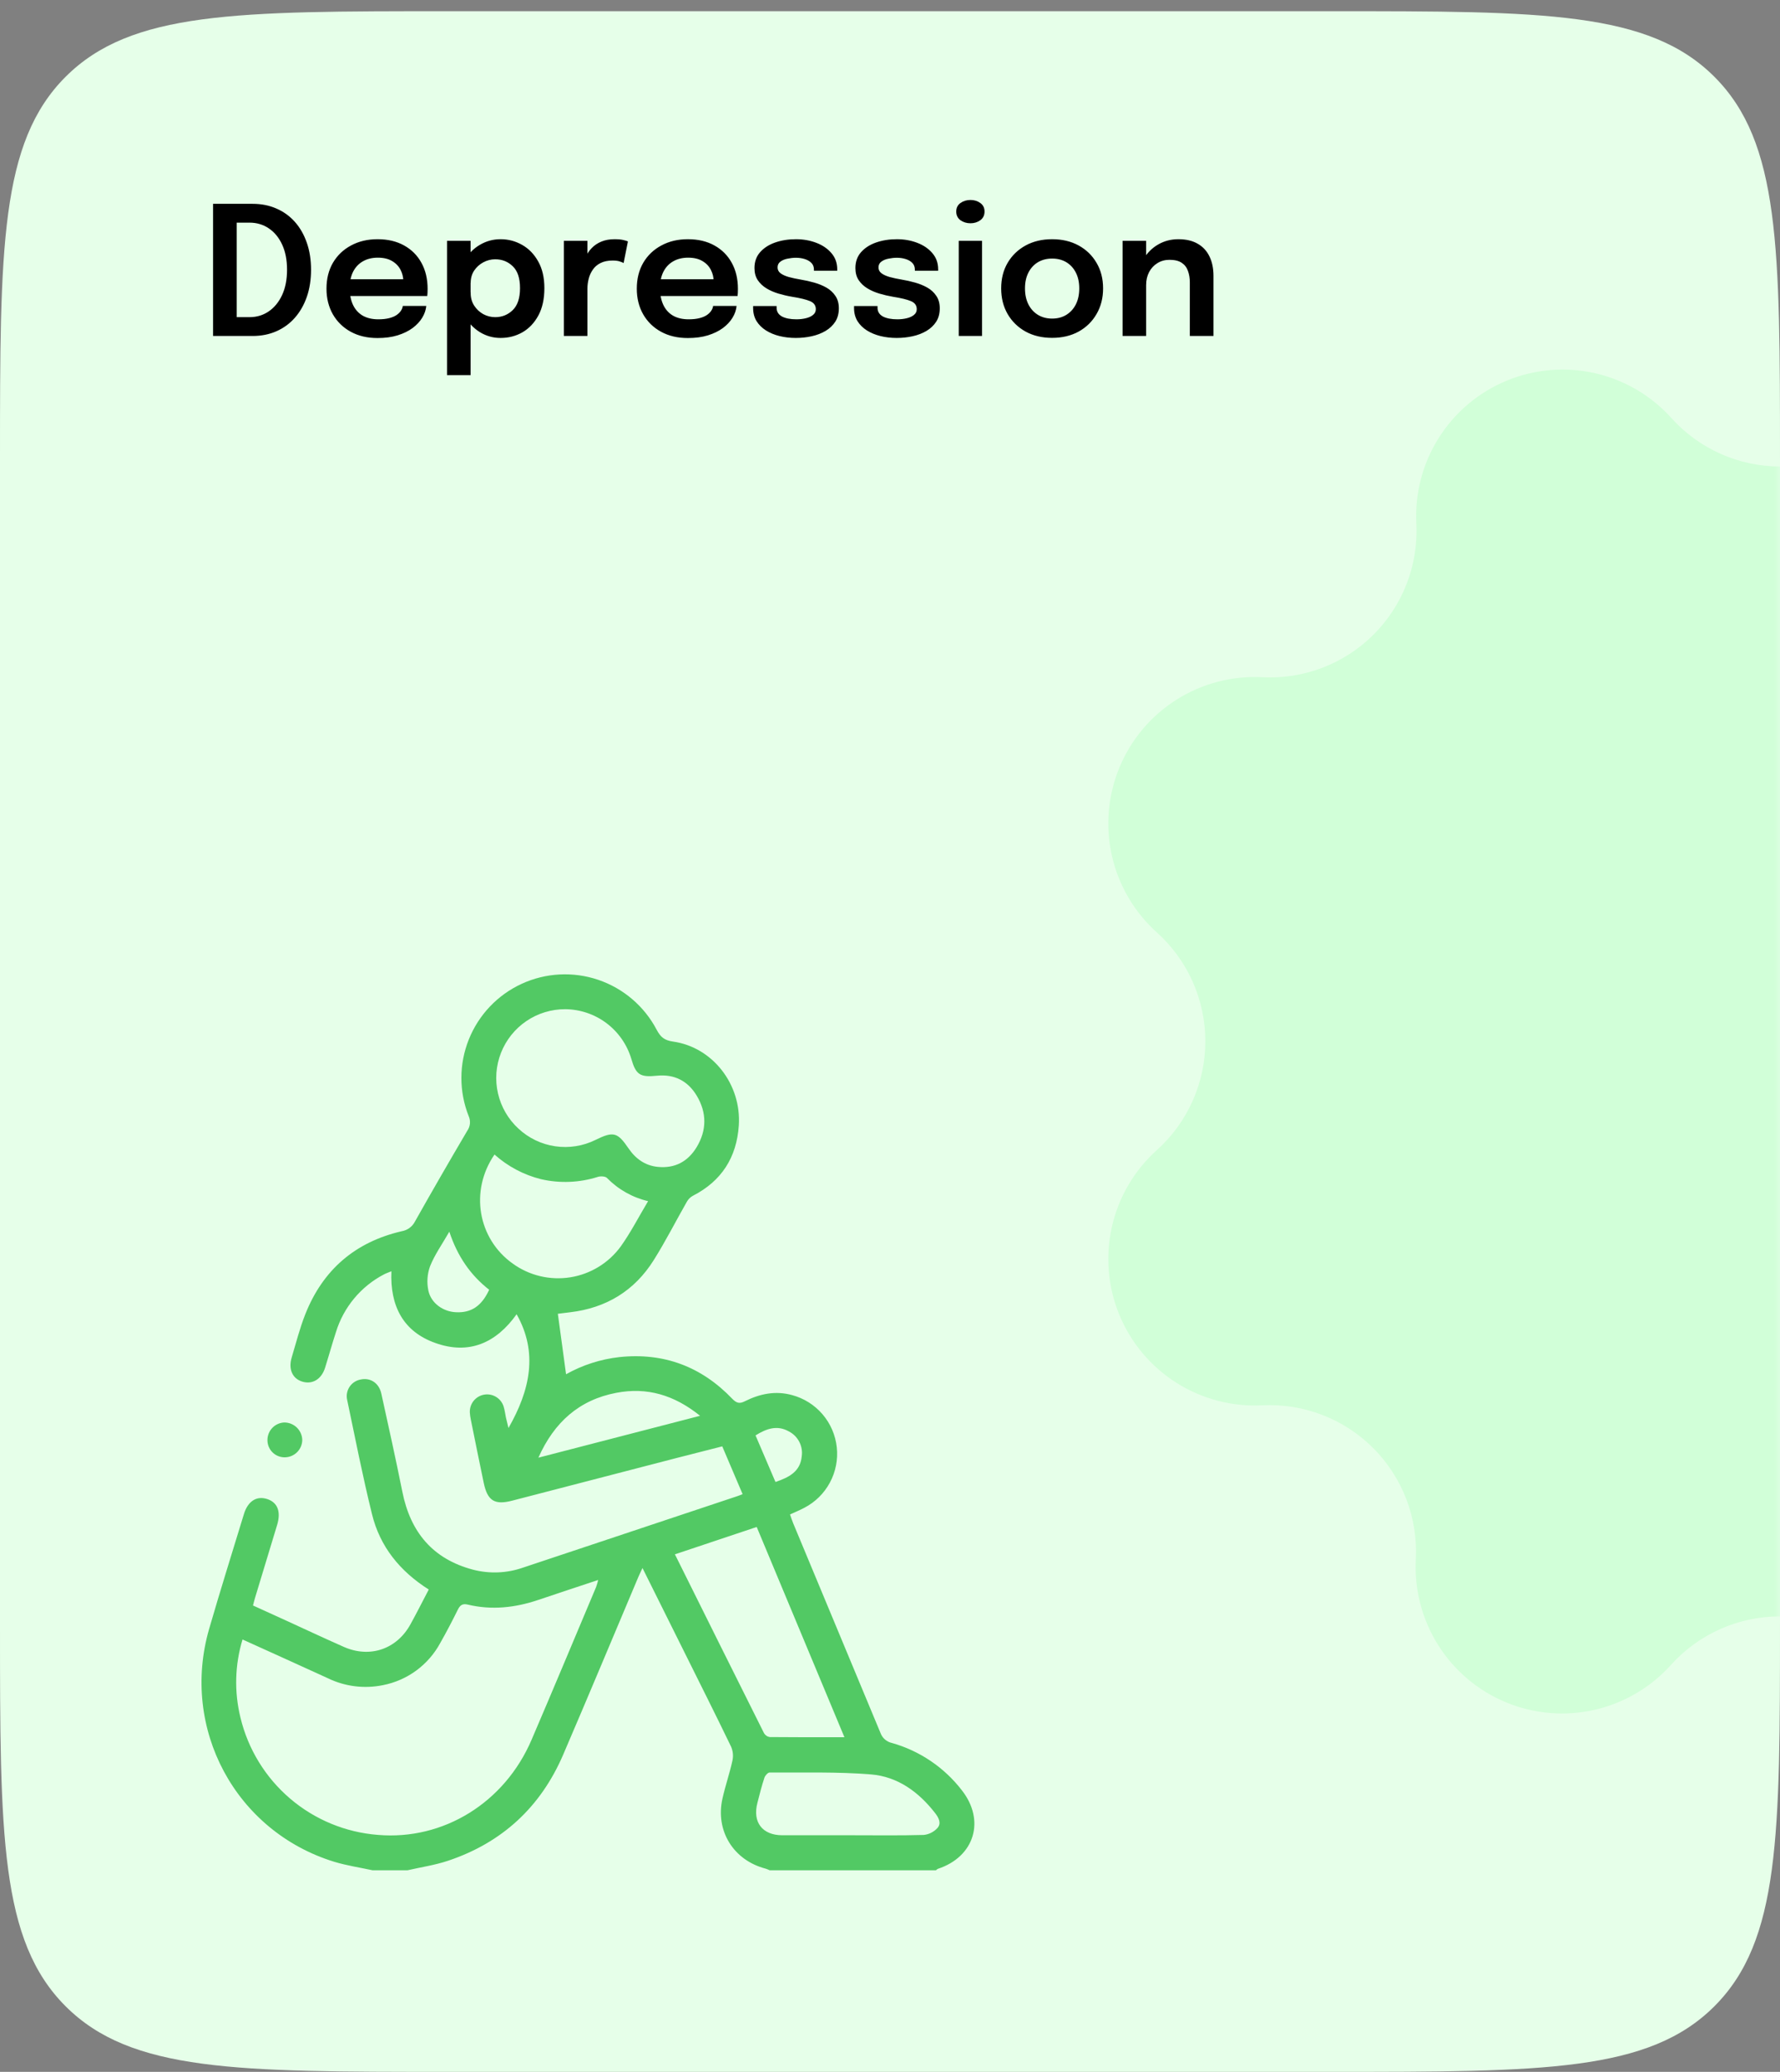 <svg width="159" height="185" viewBox="0 0 159 185" fill="none" xmlns="http://www.w3.org/2000/svg">
<rect x="0" y="0" width="159" height="185" fill="#808080" stroke="none"/>
<path d="M0 41C0 22.144 0 12.716 5.858 6.858C11.716 1 21.144 1 40 1H119C137.856 1 147.284 1 153.142 6.858C159 12.716 159 22.144 159 41V145C159 163.856 159 173.284 153.142 179.142C147.284 185 137.856 185 119 185H40C21.144 185 11.716 185 5.858 179.142C0 173.284 0 163.856 0 145V41Z" fill="#E6FFE9"/>
<mask id="mask0_85_1256" style="mask-type:alpha" maskUnits="userSpaceOnUse" x="0" y="0" width="159" height="185">
<path d="M0 40C0 21.144 0 11.716 5.858 5.858C11.716 0 21.144 0 40 0H119C137.856 0 147.284 0 153.142 5.858C159 11.716 159 21.144 159 40V145C159 163.856 159 173.284 153.142 179.142C147.284 185 137.856 185 119 185H40C21.144 185 11.716 185 5.858 179.142C0 173.284 0 163.856 0 145V40Z" fill="#E6F2FF"/>
</mask>
<g mask="url(#mask0_85_1256)">
<path d="M168.707 37.348C170.515 35.332 172.903 33.927 175.543 33.326C178.182 32.725 180.943 32.958 183.445 33.993C185.947 35.028 188.066 36.814 189.509 39.104C190.953 41.394 191.651 44.076 191.506 46.779C191.411 48.606 191.701 50.433 192.356 52.141C193.012 53.849 194.018 55.401 195.311 56.696C196.603 57.991 198.153 59 199.86 59.658C201.567 60.317 203.393 60.61 205.221 60.518C207.924 60.373 210.606 61.071 212.896 62.515C215.186 63.958 216.972 66.077 218.007 68.579C219.042 71.081 219.275 73.842 218.674 76.481C218.073 79.121 216.668 81.509 214.652 83.317C213.292 84.542 212.205 86.039 211.461 87.712C210.717 89.384 210.332 91.194 210.332 93.024C210.332 94.854 210.717 96.664 211.461 98.337C212.205 100.009 213.292 101.506 214.652 102.731C216.668 104.539 218.073 106.927 218.674 109.567C219.275 112.206 219.042 114.967 218.007 117.469C216.972 119.971 215.186 122.09 212.896 123.533C210.606 124.977 207.924 125.675 205.221 125.53C203.396 125.435 201.571 125.725 199.865 126.379C198.158 127.033 196.608 128.037 195.313 129.327C194.019 130.617 193.009 132.164 192.349 133.868C191.689 135.572 191.394 137.395 191.482 139.221C191.627 141.924 190.929 144.606 189.485 146.896C188.042 149.186 185.923 150.972 183.421 152.007C180.919 153.042 178.158 153.275 175.519 152.674C172.879 152.073 170.491 150.668 168.683 148.652C167.458 147.292 165.961 146.205 164.289 145.461C162.616 144.717 160.806 144.332 158.976 144.332C157.146 144.332 155.336 144.717 153.663 145.461C151.991 146.205 150.494 147.292 149.269 148.652C147.461 150.668 145.073 152.073 142.433 152.674C139.794 153.275 137.033 153.042 134.531 152.007C132.029 150.972 129.91 149.186 128.467 146.896C127.023 144.606 126.325 141.924 126.47 139.221C126.565 137.396 126.275 135.571 125.621 133.865C124.967 132.158 123.963 130.608 122.673 129.313C121.383 128.019 119.836 127.009 118.132 126.349C116.428 125.689 114.605 125.394 112.779 125.482C110.076 125.627 107.394 124.929 105.104 123.485C102.814 122.042 101.028 119.923 99.993 117.421C98.958 114.919 98.725 112.158 99.326 109.519C99.927 106.879 101.332 104.491 103.348 102.683C104.708 101.458 105.795 99.961 106.539 98.288C107.283 96.616 107.668 94.806 107.668 92.976C107.668 91.146 107.283 89.336 106.539 87.663C105.795 85.991 104.708 84.494 103.348 83.269C101.332 81.461 99.927 79.073 99.326 76.433C98.725 73.794 98.958 71.033 99.993 68.531C101.028 66.029 102.814 63.91 105.104 62.467C107.394 61.023 110.076 60.325 112.779 60.47C114.604 60.565 116.429 60.276 118.135 59.621C119.842 58.967 121.392 57.963 122.687 56.673C123.981 55.383 124.991 53.836 125.651 52.132C126.311 50.428 126.606 48.605 126.518 46.779C126.373 44.076 127.071 41.394 128.515 39.104C129.958 36.814 132.077 35.028 134.579 33.993C137.081 32.958 139.842 32.725 142.481 33.326C145.121 33.927 147.509 35.332 149.317 37.348C150.542 38.704 152.038 39.788 153.708 40.529C155.378 41.271 157.185 41.654 159.012 41.654C160.839 41.654 162.646 41.271 164.316 40.529C165.986 39.788 167.482 38.704 168.707 37.348Z" fill="#D1FFD8"/>
</g>
<path d="M19.032 30V18.2H22.56C23.344 18.2 24.056 18.341 24.696 18.624C25.336 18.901 25.885 19.299 26.344 19.816C26.803 20.333 27.157 20.955 27.408 21.68C27.659 22.4 27.784 23.203 27.784 24.088C27.784 24.973 27.659 25.779 27.408 26.504C27.157 27.224 26.803 27.845 26.344 28.368C25.885 28.891 25.336 29.293 24.696 29.576C24.056 29.859 23.344 30 22.56 30H19.032ZM21.144 29.368L20.192 28.32H22.288C22.928 28.32 23.499 28.149 24 27.808C24.507 27.461 24.907 26.973 25.2 26.344C25.493 25.709 25.64 24.957 25.64 24.088C25.64 23.213 25.493 22.461 25.2 21.832C24.907 21.203 24.507 20.72 24 20.384C23.499 20.048 22.928 19.88 22.288 19.88H20.192L21.144 18.832V29.368ZM30.324 26.432V24.936H36.268L36.028 25.336C36.028 25.304 36.028 25.269 36.028 25.232C36.028 25.189 36.028 25.155 36.028 25.128C36.028 24.76 35.946 24.416 35.78 24.096C35.615 23.771 35.364 23.509 35.028 23.312C34.692 23.109 34.266 23.008 33.748 23.008C33.236 23.008 32.791 23.117 32.412 23.336C32.039 23.549 31.748 23.859 31.54 24.264C31.338 24.669 31.236 25.155 31.236 25.72C31.236 26.301 31.335 26.803 31.532 27.224C31.73 27.64 32.018 27.96 32.396 28.184C32.78 28.403 33.247 28.512 33.796 28.512C34.17 28.512 34.492 28.477 34.764 28.408C35.036 28.339 35.258 28.245 35.428 28.128C35.604 28.005 35.735 27.875 35.82 27.736C35.911 27.597 35.964 27.459 35.98 27.32H38.076C38.044 27.677 37.924 28.027 37.716 28.368C37.514 28.704 37.228 29.011 36.86 29.288C36.492 29.56 36.044 29.779 35.516 29.944C34.994 30.104 34.396 30.184 33.724 30.184C32.812 30.184 32.015 29.997 31.332 29.624C30.65 29.251 30.116 28.731 29.732 28.064C29.354 27.397 29.164 26.635 29.164 25.776C29.164 24.896 29.356 24.125 29.74 23.464C30.13 22.803 30.668 22.288 31.356 21.92C32.044 21.547 32.834 21.36 33.724 21.36C34.642 21.36 35.434 21.547 36.1 21.92C36.772 22.293 37.29 22.813 37.652 23.48C38.015 24.141 38.196 24.912 38.196 25.792C38.196 25.904 38.194 26.024 38.188 26.152C38.183 26.28 38.175 26.373 38.164 26.432H30.324ZM39.931 33.496V21.504H42.035V33.496H39.931ZM44.715 30.176C44.054 30.176 43.44 30.005 42.875 29.664C42.315 29.317 41.862 28.845 41.515 28.248C41.174 27.651 41.003 26.979 41.003 26.232C41.003 26.211 41.003 26.192 41.003 26.176C41.003 26.155 41.003 26.136 41.003 26.12L42.043 26.096C42.043 26.107 42.043 26.12 42.043 26.136C42.043 26.152 42.043 26.165 42.043 26.176C42.043 26.592 42.147 26.963 42.355 27.288C42.563 27.608 42.832 27.861 43.163 28.048C43.499 28.229 43.856 28.32 44.235 28.32C44.848 28.32 45.371 28.109 45.803 27.688C46.235 27.267 46.451 26.613 46.451 25.728C46.451 24.837 46.235 24.187 45.803 23.776C45.376 23.36 44.854 23.152 44.235 23.152C43.862 23.152 43.507 23.243 43.171 23.424C42.84 23.6 42.568 23.845 42.355 24.16C42.147 24.475 42.043 24.843 42.043 25.264L41.003 25.216C41.003 24.464 41.174 23.797 41.515 23.216C41.862 22.635 42.315 22.181 42.875 21.856C43.44 21.525 44.054 21.36 44.715 21.36C45.403 21.36 46.043 21.528 46.635 21.864C47.232 22.2 47.712 22.693 48.075 23.344C48.443 23.995 48.627 24.789 48.627 25.728C48.627 26.693 48.448 27.507 48.091 28.168C47.734 28.829 47.259 29.331 46.667 29.672C46.075 30.008 45.424 30.176 44.715 30.176ZM50.368 30V21.504H52.472V24.328L51.984 24.056C52.038 23.688 52.136 23.341 52.281 23.016C52.425 22.685 52.617 22.397 52.856 22.152C53.096 21.901 53.387 21.707 53.728 21.568C54.07 21.429 54.459 21.36 54.897 21.36C55.243 21.36 55.515 21.387 55.712 21.44C55.915 21.488 56.041 21.528 56.089 21.56L55.705 23.488C55.651 23.451 55.542 23.405 55.377 23.352C55.217 23.293 55.001 23.264 54.728 23.264C54.297 23.264 53.934 23.339 53.641 23.488C53.352 23.632 53.123 23.829 52.953 24.08C52.782 24.325 52.659 24.597 52.584 24.896C52.51 25.189 52.472 25.483 52.472 25.776V30H50.368ZM58.043 26.432V24.936H63.987L63.747 25.336C63.747 25.304 63.747 25.269 63.747 25.232C63.747 25.189 63.747 25.155 63.747 25.128C63.747 24.76 63.664 24.416 63.499 24.096C63.334 23.771 63.083 23.509 62.747 23.312C62.411 23.109 61.984 23.008 61.467 23.008C60.955 23.008 60.51 23.117 60.131 23.336C59.758 23.549 59.467 23.859 59.259 24.264C59.056 24.669 58.955 25.155 58.955 25.72C58.955 26.301 59.054 26.803 59.251 27.224C59.449 27.64 59.736 27.96 60.115 28.184C60.499 28.403 60.966 28.512 61.515 28.512C61.889 28.512 62.211 28.477 62.483 28.408C62.755 28.339 62.977 28.245 63.147 28.128C63.323 28.005 63.454 27.875 63.539 27.736C63.63 27.597 63.683 27.459 63.699 27.32H65.795C65.763 27.677 65.643 28.027 65.435 28.368C65.233 28.704 64.947 29.011 64.579 29.288C64.211 29.56 63.763 29.779 63.235 29.944C62.712 30.104 62.115 30.184 61.443 30.184C60.531 30.184 59.734 29.997 59.051 29.624C58.368 29.251 57.835 28.731 57.451 28.064C57.072 27.397 56.883 26.635 56.883 25.776C56.883 24.896 57.075 24.125 57.459 23.464C57.849 22.803 58.387 22.288 59.075 21.92C59.763 21.547 60.553 21.36 61.443 21.36C62.361 21.36 63.153 21.547 63.819 21.92C64.491 22.293 65.008 22.813 65.371 23.48C65.734 24.141 65.915 24.912 65.915 25.792C65.915 25.904 65.912 26.024 65.907 26.152C65.902 26.28 65.894 26.373 65.883 26.432H58.043ZM71.082 30.176C70.575 30.176 70.092 30.12 69.634 30.008C69.18 29.896 68.775 29.728 68.418 29.504C68.066 29.28 67.786 29.003 67.578 28.672C67.375 28.336 67.274 27.949 67.274 27.512C67.274 27.48 67.274 27.448 67.274 27.416C67.274 27.384 67.274 27.355 67.274 27.328H69.37C69.37 27.355 69.37 27.379 69.37 27.4C69.37 27.416 69.37 27.44 69.37 27.472C69.37 27.819 69.527 28.08 69.842 28.256C70.162 28.427 70.596 28.512 71.146 28.512C71.444 28.512 71.724 28.48 71.986 28.416C72.252 28.352 72.466 28.253 72.626 28.12C72.791 27.987 72.874 27.816 72.874 27.608C72.874 27.272 72.7 27.032 72.354 26.888C72.012 26.744 71.474 26.613 70.738 26.496C70.332 26.427 69.932 26.333 69.538 26.216C69.143 26.099 68.783 25.941 68.458 25.744C68.138 25.547 67.879 25.301 67.682 25.008C67.49 24.715 67.394 24.357 67.394 23.936C67.394 23.376 67.559 22.907 67.89 22.528C68.226 22.144 68.674 21.853 69.234 21.656C69.799 21.459 70.42 21.36 71.098 21.36C71.748 21.36 72.354 21.467 72.914 21.68C73.474 21.893 73.924 22.2 74.266 22.6C74.612 23 74.786 23.483 74.786 24.048C74.786 24.069 74.786 24.093 74.786 24.12C74.786 24.141 74.786 24.16 74.786 24.176H72.706C72.706 24.16 72.706 24.144 72.706 24.128C72.706 24.112 72.706 24.093 72.706 24.072C72.706 23.827 72.628 23.627 72.474 23.472C72.319 23.317 72.119 23.203 71.874 23.128C71.628 23.053 71.37 23.016 71.098 23.016C70.858 23.016 70.61 23.043 70.354 23.096C70.098 23.144 69.884 23.232 69.714 23.36C69.543 23.483 69.458 23.656 69.458 23.88C69.458 24.093 69.546 24.267 69.722 24.4C69.898 24.533 70.143 24.645 70.458 24.736C70.772 24.821 71.135 24.899 71.546 24.968C71.935 25.032 72.327 25.12 72.722 25.232C73.122 25.344 73.487 25.493 73.818 25.68C74.148 25.867 74.415 26.112 74.618 26.416C74.826 26.715 74.93 27.085 74.93 27.528C74.93 27.997 74.823 28.397 74.61 28.728C74.396 29.059 74.106 29.333 73.738 29.552C73.375 29.765 72.964 29.923 72.506 30.024C72.047 30.125 71.572 30.176 71.082 30.176ZM80.097 30.176C79.591 30.176 79.108 30.12 78.649 30.008C78.196 29.896 77.791 29.728 77.433 29.504C77.081 29.28 76.801 29.003 76.593 28.672C76.391 28.336 76.289 27.949 76.289 27.512C76.289 27.48 76.289 27.448 76.289 27.416C76.289 27.384 76.289 27.355 76.289 27.328H78.385C78.385 27.355 78.385 27.379 78.385 27.4C78.385 27.416 78.385 27.44 78.385 27.472C78.385 27.819 78.543 28.08 78.857 28.256C79.177 28.427 79.612 28.512 80.161 28.512C80.46 28.512 80.74 28.48 81.001 28.416C81.268 28.352 81.481 28.253 81.641 28.12C81.807 27.987 81.889 27.816 81.889 27.608C81.889 27.272 81.716 27.032 81.369 26.888C81.028 26.744 80.489 26.613 79.753 26.496C79.348 26.427 78.948 26.333 78.553 26.216C78.159 26.099 77.799 25.941 77.473 25.744C77.153 25.547 76.895 25.301 76.697 25.008C76.505 24.715 76.409 24.357 76.409 23.936C76.409 23.376 76.575 22.907 76.905 22.528C77.241 22.144 77.689 21.853 78.249 21.656C78.815 21.459 79.436 21.36 80.113 21.36C80.764 21.36 81.369 21.467 81.929 21.68C82.489 21.893 82.94 22.2 83.281 22.6C83.628 23 83.801 23.483 83.801 24.048C83.801 24.069 83.801 24.093 83.801 24.12C83.801 24.141 83.801 24.16 83.801 24.176H81.721C81.721 24.16 81.721 24.144 81.721 24.128C81.721 24.112 81.721 24.093 81.721 24.072C81.721 23.827 81.644 23.627 81.489 23.472C81.335 23.317 81.135 23.203 80.889 23.128C80.644 23.053 80.385 23.016 80.113 23.016C79.873 23.016 79.625 23.043 79.369 23.096C79.113 23.144 78.9 23.232 78.729 23.36C78.559 23.483 78.473 23.656 78.473 23.88C78.473 24.093 78.561 24.267 78.737 24.4C78.913 24.533 79.159 24.645 79.473 24.736C79.788 24.821 80.151 24.899 80.561 24.968C80.951 25.032 81.343 25.12 81.737 25.232C82.137 25.344 82.503 25.493 82.833 25.68C83.164 25.867 83.431 26.112 83.633 26.416C83.841 26.715 83.945 27.085 83.945 27.528C83.945 27.997 83.839 28.397 83.625 28.728C83.412 29.059 83.121 29.333 82.753 29.552C82.391 29.765 81.98 29.923 81.521 30.024C81.063 30.125 80.588 30.176 80.097 30.176ZM85.641 30V21.504H87.721V30H85.641ZM86.689 19.936C86.348 19.936 86.049 19.845 85.793 19.664C85.542 19.477 85.417 19.219 85.417 18.888C85.417 18.563 85.542 18.309 85.793 18.128C86.049 17.947 86.348 17.856 86.689 17.856C87.025 17.856 87.318 17.947 87.569 18.128C87.82 18.309 87.945 18.563 87.945 18.888C87.945 19.219 87.82 19.477 87.569 19.664C87.318 19.845 87.025 19.936 86.689 19.936ZM93.982 30.168C93.086 30.168 92.297 29.981 91.614 29.608C90.931 29.229 90.395 28.707 90.006 28.04C89.622 27.373 89.43 26.611 89.43 25.752C89.43 24.888 89.622 24.128 90.006 23.472C90.395 22.811 90.931 22.293 91.614 21.92C92.297 21.547 93.086 21.36 93.982 21.36C94.878 21.36 95.667 21.547 96.35 21.92C97.033 22.293 97.566 22.811 97.95 23.472C98.339 24.128 98.534 24.888 98.534 25.752C98.534 26.611 98.339 27.373 97.95 28.04C97.566 28.707 97.033 29.229 96.35 29.608C95.667 29.981 94.878 30.168 93.982 30.168ZM93.982 28.448C94.467 28.448 94.891 28.336 95.254 28.112C95.617 27.888 95.899 27.576 96.102 27.176C96.305 26.771 96.406 26.296 96.406 25.752C96.406 25.208 96.305 24.739 96.102 24.344C95.899 23.944 95.617 23.635 95.254 23.416C94.891 23.197 94.467 23.088 93.982 23.088C93.502 23.088 93.078 23.197 92.71 23.416C92.347 23.635 92.065 23.944 91.862 24.344C91.659 24.739 91.558 25.208 91.558 25.752C91.558 26.296 91.659 26.771 91.862 27.176C92.065 27.576 92.347 27.888 92.71 28.112C93.078 28.336 93.502 28.448 93.982 28.448ZM106.283 30V26.232C106.283 26.019 106.283 25.832 106.283 25.672C106.283 25.507 106.283 25.357 106.283 25.224C106.283 24.84 106.227 24.496 106.115 24.192C106.008 23.883 105.821 23.64 105.555 23.464C105.293 23.288 104.931 23.2 104.467 23.2C104.061 23.2 103.701 23.299 103.387 23.496C103.072 23.688 102.824 23.955 102.643 24.296C102.467 24.632 102.379 25.021 102.379 25.464L101.667 25.024C101.667 24.315 101.827 23.685 102.147 23.136C102.472 22.581 102.907 22.147 103.451 21.832C103.995 21.517 104.597 21.36 105.259 21.36C105.941 21.36 106.515 21.493 106.979 21.76C107.448 22.027 107.8 22.405 108.035 22.896C108.275 23.387 108.395 23.963 108.395 24.624C108.395 24.88 108.395 25.168 108.395 25.488C108.395 25.808 108.395 26.123 108.395 26.432V30H106.283ZM100.275 30V21.504H102.379V30H100.275Z" fill="black"/>
<path d="M33.276 167C32.136 166.752 30.98 166.582 29.861 166.244C21.032 163.53 16.101 154.344 18.687 145.428C19.679 142.006 20.746 138.607 21.787 135.198C22.142 134.039 22.917 133.549 23.856 133.849C24.796 134.15 25.109 134.975 24.76 136.146C24.106 138.311 23.45 140.476 22.792 142.639C22.725 142.858 22.673 143.079 22.599 143.357L25.46 144.659C27.211 145.459 28.952 146.277 30.712 147.054C33.04 148.081 35.435 147.263 36.66 145.046C37.224 144.025 37.746 142.985 38.299 141.931C35.727 140.302 33.938 138.108 33.228 135.198C32.393 131.814 31.723 128.392 31.007 124.983C30.964 124.784 30.961 124.579 31 124.38C31.038 124.181 31.116 123.991 31.229 123.823C31.342 123.654 31.488 123.51 31.659 123.4C31.829 123.289 32.02 123.214 32.22 123.179C33.078 122.993 33.852 123.488 34.061 124.432C34.706 127.354 35.353 130.277 35.94 133.2C36.658 136.801 38.654 139.211 42.257 140.16C43.731 140.542 45.284 140.478 46.721 139.975C53.106 137.852 59.492 135.724 65.878 133.59C65.999 133.551 66.116 133.499 66.333 133.413L64.516 129.148L60.42 130.192L45.773 133.991C44.186 134.409 43.548 134.014 43.212 132.421C42.817 130.542 42.439 128.651 42.057 126.766C42.013 126.559 41.983 126.35 41.969 126.139C41.948 125.764 42.065 125.394 42.297 125.098C42.53 124.802 42.862 124.601 43.232 124.533C43.602 124.465 43.984 124.534 44.306 124.728C44.629 124.921 44.87 125.226 44.984 125.584C45.086 125.906 45.126 126.246 45.193 126.576C45.26 126.872 45.335 127.167 45.42 127.511C47.347 124.142 48.088 120.78 46.147 117.352C44.324 119.914 41.894 120.997 38.884 119.916C36.017 118.903 34.827 116.607 34.963 113.513C34.704 113.622 34.491 113.69 34.297 113.793C33.278 114.324 32.374 115.053 31.638 115.936C30.902 116.82 30.349 117.84 30.011 118.939C29.664 120.002 29.368 121.081 29.032 122.146C28.708 123.162 27.902 123.638 27.009 123.369C26.115 123.1 25.746 122.252 26.055 121.215C26.443 119.92 26.775 118.601 27.272 117.348C28.842 113.381 31.729 110.901 35.888 109.937C36.137 109.895 36.373 109.796 36.577 109.647C36.781 109.498 36.948 109.303 37.063 109.079C38.594 106.361 40.154 103.656 41.742 100.964C41.873 100.777 41.953 100.559 41.975 100.332C41.997 100.105 41.96 99.876 41.867 99.667C40.993 97.466 40.996 95.013 41.877 92.814C42.757 90.615 44.447 88.837 46.599 87.847C48.751 86.857 51.2 86.73 53.443 87.492C55.686 88.254 57.551 89.847 58.654 91.943C58.997 92.592 59.333 92.891 60.116 93.003C63.665 93.504 66.239 96.834 65.995 100.496C65.802 103.35 64.456 105.461 61.888 106.776C61.669 106.896 61.486 107.075 61.362 107.292C60.368 109.031 59.462 110.822 58.4 112.511C56.679 115.258 54.147 116.797 50.921 117.175L49.765 117.317C49.742 117.317 49.723 117.346 49.825 117.271C50.078 119.127 50.32 120.91 50.564 122.709C52.035 121.885 53.655 121.364 55.331 121.177C59.297 120.759 62.66 122.027 65.408 124.897C65.79 125.294 66.064 125.359 66.527 125.125C67.869 124.453 69.266 124.158 70.759 124.572C71.815 124.856 72.761 125.452 73.473 126.283C74.185 127.114 74.628 128.141 74.746 129.229C74.864 130.317 74.65 131.415 74.133 132.379C73.616 133.343 72.82 134.129 71.849 134.632C71.46 134.841 71.053 135.006 70.569 135.229C70.665 135.499 70.746 135.76 70.851 136.012C73.452 142.252 76.051 148.492 78.648 154.733C78.728 154.959 78.865 155.16 79.046 155.318C79.227 155.476 79.445 155.585 79.68 155.635C82.154 156.336 84.338 157.812 85.911 159.848C88.037 162.549 87.053 165.789 83.786 166.868C83.719 166.902 83.659 166.947 83.606 167H68.75C68.635 166.944 68.517 166.896 68.395 166.856C65.521 166.111 63.884 163.484 64.535 160.593C64.79 159.455 65.176 158.344 65.427 157.202C65.516 156.789 65.474 156.358 65.308 155.969C63.928 153.113 62.504 150.28 61.091 147.44C59.878 145 58.671 142.568 57.391 140.012C57.233 140.353 57.12 140.576 57.022 140.808C54.786 146.098 52.577 151.399 50.308 156.674C48.297 161.351 44.855 164.534 40.021 166.15C38.852 166.543 37.61 166.722 36.401 167H33.276ZM21.664 146.392C20.977 148.66 20.914 151.071 21.48 153.371C22.158 156.19 23.712 158.721 25.917 160.602C28.123 162.483 30.868 163.617 33.758 163.841C39.604 164.338 45.072 160.971 47.481 155.353C49.429 150.814 51.331 146.257 53.249 141.705C53.321 141.5 53.382 141.291 53.433 141.079C51.579 141.695 49.827 142.269 48.082 142.86C46.017 143.557 43.921 143.789 41.783 143.277C41.301 143.163 41.09 143.336 40.888 143.745C40.393 144.747 39.875 145.741 39.322 146.712C38.8 147.677 38.07 148.514 37.186 149.164C36.302 149.814 35.284 150.26 34.207 150.47C32.536 150.812 30.798 150.592 29.266 149.843C26.767 148.695 24.257 147.57 21.664 146.392ZM50.498 90.114C49.258 90.108 48.047 90.477 47.021 91.172C45.996 91.868 45.205 92.857 44.752 94.01C44.298 95.164 44.205 96.427 44.483 97.634C44.761 98.842 45.398 99.937 46.31 100.776C47.22 101.624 48.366 102.175 49.597 102.354C50.828 102.534 52.084 102.335 53.199 101.782C54.796 100.997 55.159 101.097 56.141 102.536C56.767 103.459 57.614 104.077 58.754 104.193C60.287 104.348 61.456 103.713 62.233 102.425C63.141 100.918 63.143 99.346 62.233 97.832C61.441 96.515 60.239 95.897 58.683 96.053C57.166 96.206 56.804 95.974 56.387 94.527C56.004 93.26 55.226 92.148 54.167 91.354C53.107 90.56 51.822 90.126 50.498 90.114ZM75.429 155.121L67.594 136.346L60.287 138.789C62.961 144.165 65.596 149.465 68.247 154.758C68.301 154.85 68.376 154.93 68.465 154.99C68.553 155.051 68.655 155.09 68.761 155.106C70.932 155.129 73.116 155.121 75.429 155.121ZM57.892 107.254C56.497 106.927 55.224 106.209 54.222 105.185C54.07 105.029 53.658 105.01 53.414 105.083C51.768 105.607 50.012 105.679 48.328 105.292C46.784 104.908 45.358 104.152 44.172 103.091C41.944 106.325 42.677 110.607 45.8 112.828C47.285 113.901 49.135 114.341 50.945 114.053C52.754 113.765 54.376 112.771 55.454 111.29C56.343 110.043 57.042 108.674 57.892 107.254ZM76.109 163.873C78.243 163.873 80.381 163.906 82.513 163.845C82.981 163.797 83.416 163.578 83.734 163.23C84.116 162.812 83.851 162.303 83.525 161.887C82.064 160.008 80.185 158.632 77.796 158.44C74.794 158.196 71.767 158.29 68.748 158.269C68.59 158.269 68.345 158.541 68.283 158.733C68.038 159.474 67.846 160.23 67.656 160.983C67.205 162.701 68.095 163.866 69.865 163.873C71.942 163.879 74.026 163.873 76.109 163.873ZM62.535 126.419C60.22 124.553 57.784 123.843 55.055 124.367C51.746 124.993 49.504 126.987 48.093 130.158L62.535 126.419ZM40.136 109.979C39.483 111.12 38.821 112.045 38.414 113.07C38.163 113.767 38.111 114.52 38.266 115.244C38.51 116.379 39.596 117.123 40.731 117.171C42.099 117.24 43.028 116.613 43.696 115.164C42.026 113.862 40.863 112.177 40.136 109.979ZM69.27 132.329C70.487 131.912 71.489 131.403 71.617 130.033C71.679 129.591 71.602 129.14 71.397 128.743C71.192 128.347 70.869 128.023 70.473 127.818C69.412 127.215 68.445 127.576 67.489 128.169C68.087 129.567 68.667 130.922 69.27 132.329Z" fill="#52C964"/>
<path d="M27 128.565C26.998 128.97 26.84 129.358 26.558 129.649C26.276 129.939 25.893 130.11 25.489 130.125C25.282 130.134 25.076 130.102 24.882 130.029C24.688 129.957 24.511 129.845 24.361 129.702C24.212 129.559 24.093 129.387 24.012 129.197C23.931 129.006 23.889 128.801 23.89 128.594C23.887 128.19 24.04 127.799 24.319 127.505C24.597 127.211 24.978 127.036 25.383 127.016C25.801 127.012 26.205 127.172 26.507 127.461C26.809 127.751 26.986 128.147 27 128.565Z" fill="#52C964"/>
</svg>
